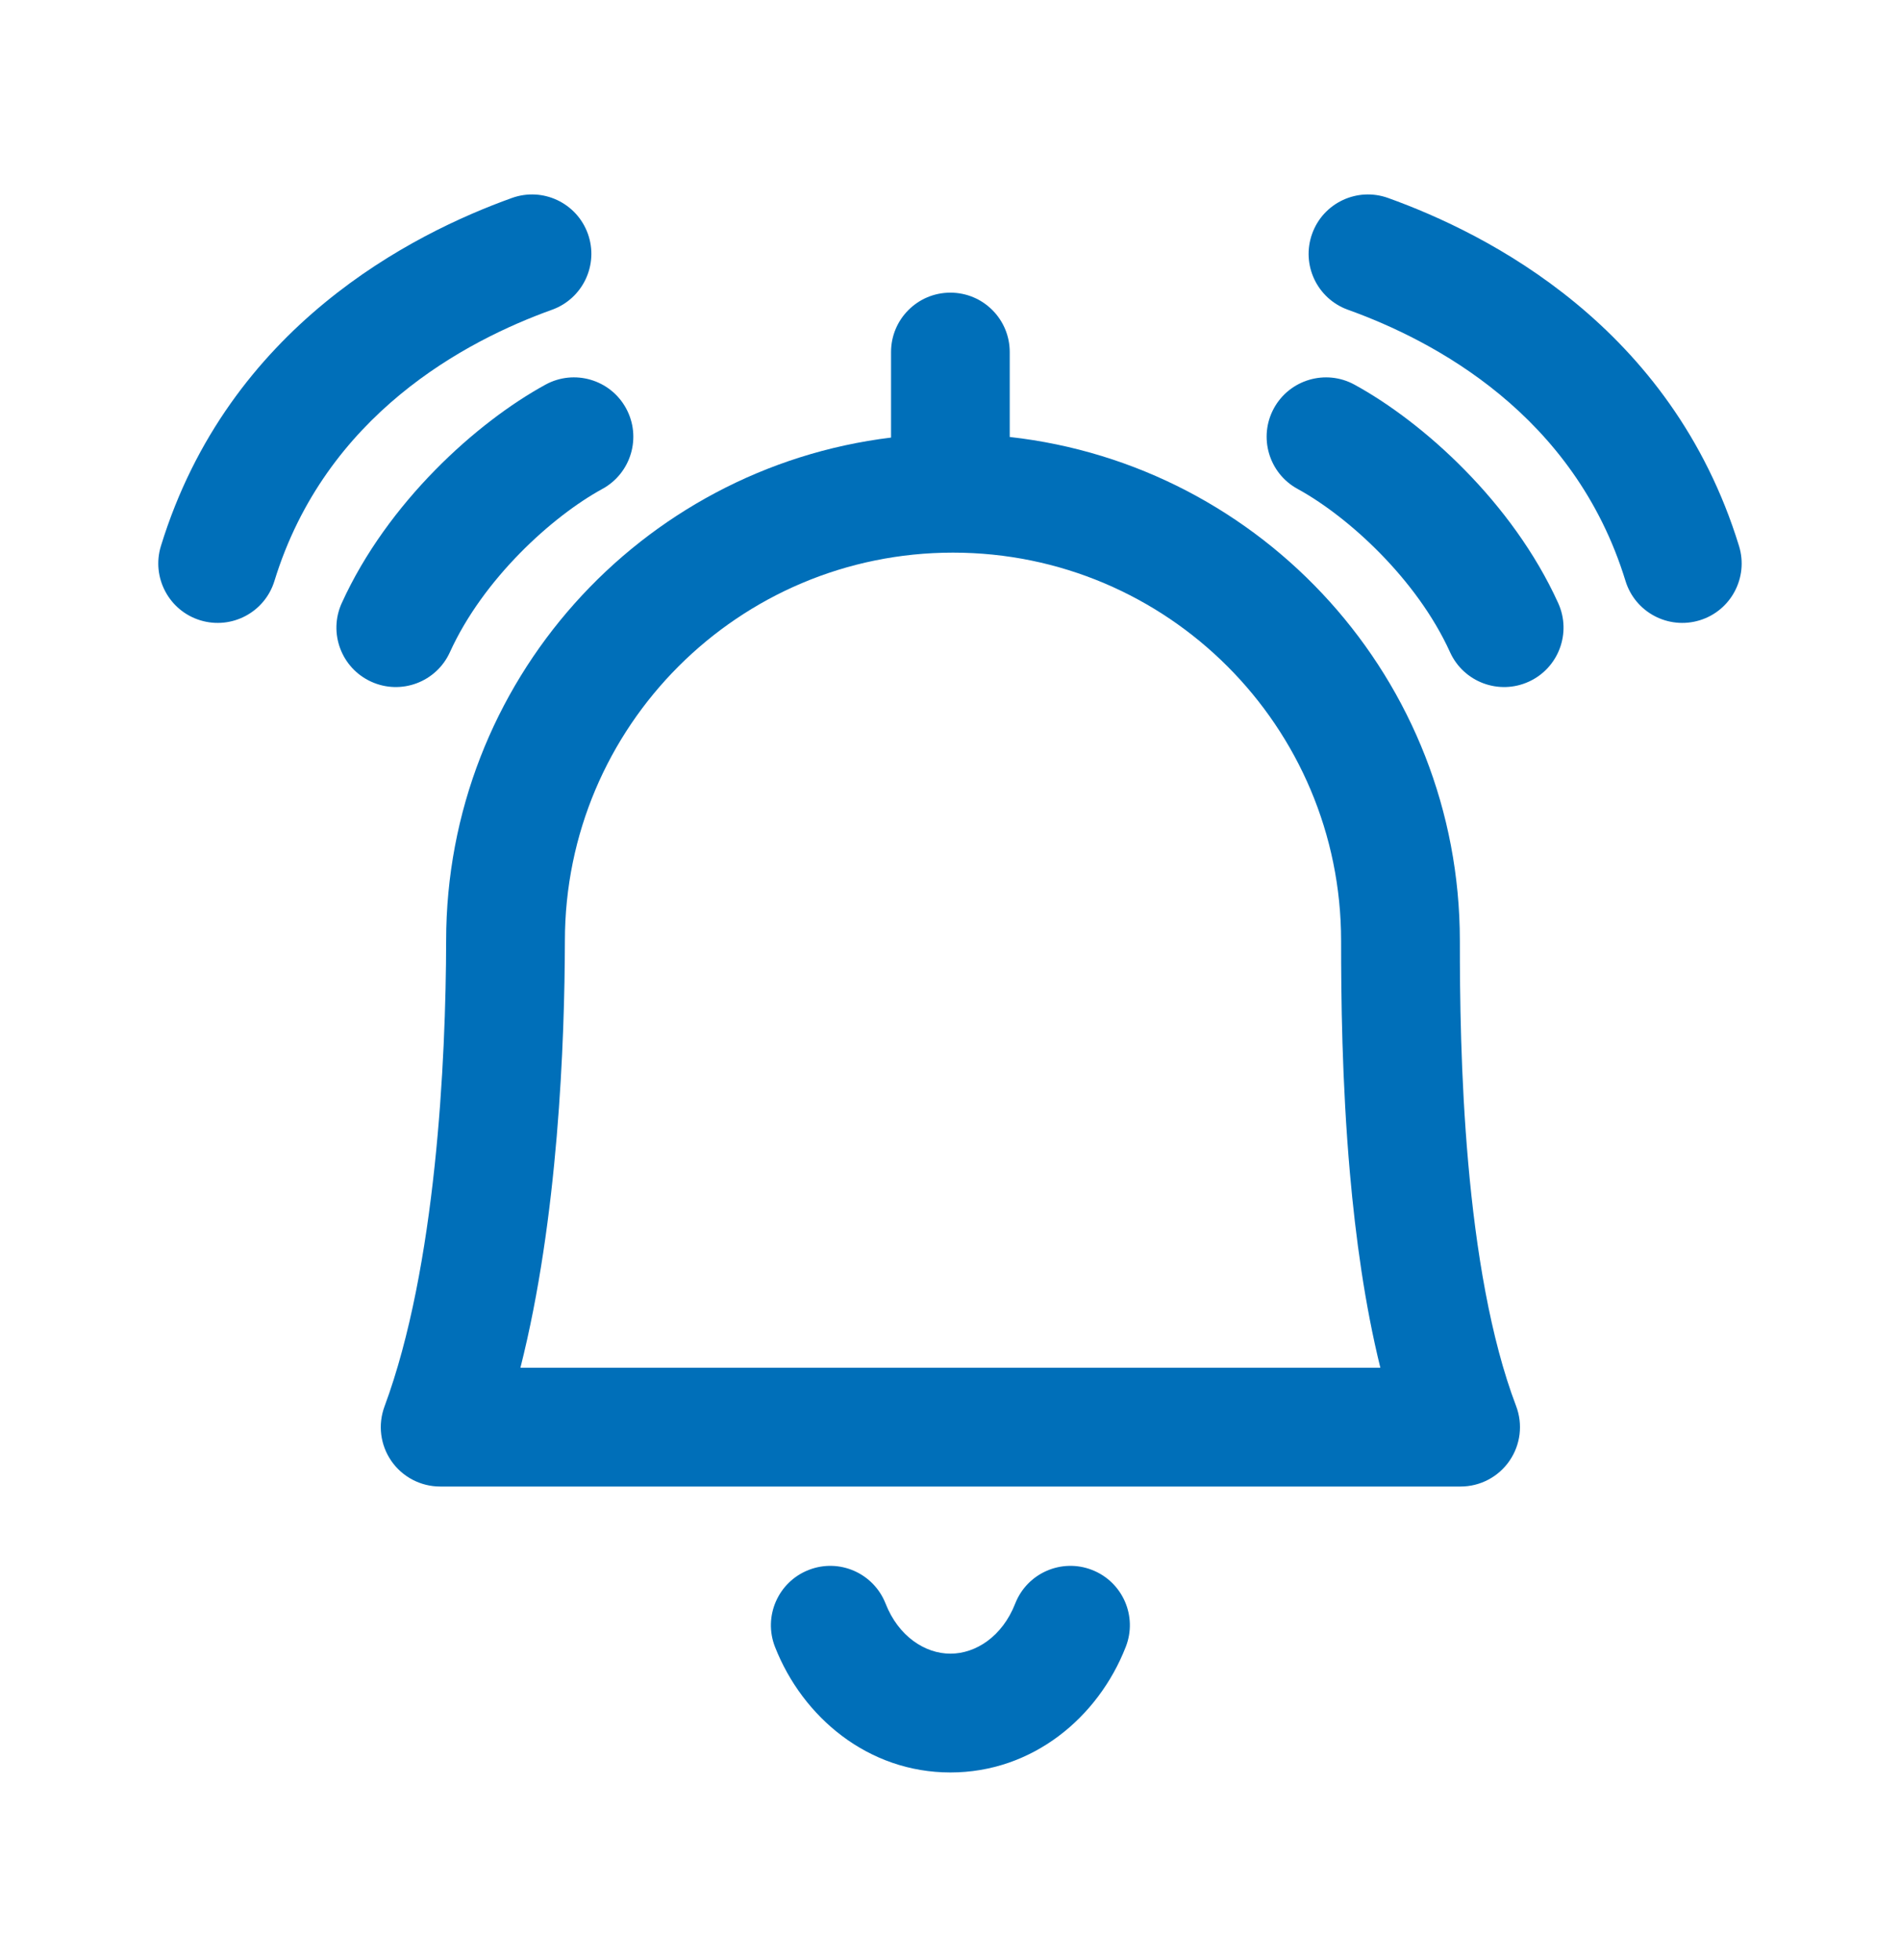 <svg width="32" height="33" viewBox="0 0 32 33" fill="none" xmlns="http://www.w3.org/2000/svg">
<path d="M9.297 5.215C9.817 5.028 10.087 4.456 9.901 3.936C9.714 3.416 9.142 3.146 8.622 3.333C6.953 3.932 3.849 5.489 2.71 9.193C2.548 9.721 2.845 10.281 3.372 10.443C3.9 10.605 4.46 10.309 4.622 9.781C5.484 6.978 7.847 5.736 9.297 5.215Z" fill="#006FB9"/>
<path d="M23.378 3.333C22.858 3.146 22.285 3.416 22.099 3.936C21.912 4.456 22.182 5.028 22.702 5.215C24.152 5.736 26.516 6.978 27.377 9.781C27.539 10.309 28.099 10.605 28.627 10.443C29.155 10.281 29.451 9.721 29.289 9.193C28.15 5.489 25.047 3.932 23.378 3.333Z" fill="#006FB9"/>
<path fill-rule="evenodd" clip-rule="evenodd" d="M17.006 5.927C17.006 5.375 16.559 4.927 16.006 4.927C15.454 4.927 15.007 5.375 15.007 5.927V7.367C10.785 7.882 7.514 11.478 7.514 15.839C7.51 17.852 7.345 21.337 6.476 23.679C6.362 23.986 6.405 24.329 6.592 24.598C6.779 24.867 7.086 25.027 7.413 25.027H24.6C24.929 25.027 25.237 24.865 25.423 24.594C25.61 24.323 25.651 23.978 25.534 23.671C25.102 22.536 24.858 21.053 24.728 19.58C24.599 18.122 24.587 16.742 24.587 15.84C24.587 11.449 21.271 7.832 17.006 7.357V5.927ZM16.05 9.304C12.44 9.304 9.514 12.23 9.514 15.84L9.514 15.842C9.51 17.537 9.402 20.511 8.765 23.027H23.248C22.985 21.962 22.83 20.819 22.736 19.756C22.599 18.208 22.587 16.758 22.587 15.84C22.587 12.23 19.66 9.304 16.05 9.304Z" fill="#006FB9"/>
<path d="M18.394 26.432C18.908 26.633 19.162 27.213 18.96 27.727C18.496 28.915 17.391 29.841 16.007 29.841C14.623 29.841 13.518 28.913 13.053 27.728C12.851 27.214 13.105 26.633 13.619 26.432C14.133 26.23 14.713 26.484 14.915 26.998C15.131 27.549 15.579 27.841 16.007 27.841C16.436 27.841 16.882 27.55 17.098 26.998C17.299 26.484 17.879 26.23 18.394 26.432Z" fill="#006FB9"/>
<path d="M21.455 6.874C21.72 6.39 22.328 6.211 22.812 6.476C23.967 7.107 25.472 8.456 26.243 10.153C26.472 10.656 26.249 11.249 25.747 11.477C25.244 11.706 24.651 11.484 24.422 10.981C23.861 9.745 22.699 8.693 21.853 8.231C21.369 7.966 21.191 7.359 21.455 6.874Z" fill="#006FB9"/>
<path d="M10.544 6.874C10.809 7.359 10.63 7.966 10.146 8.231C9.3 8.693 8.138 9.745 7.577 10.981C7.348 11.484 6.755 11.706 6.252 11.477C5.75 11.249 5.527 10.656 5.756 10.153C6.528 8.456 8.032 7.107 9.187 6.476C9.671 6.211 10.279 6.389 10.544 6.874Z" fill="#006FB9"/>
</svg>
